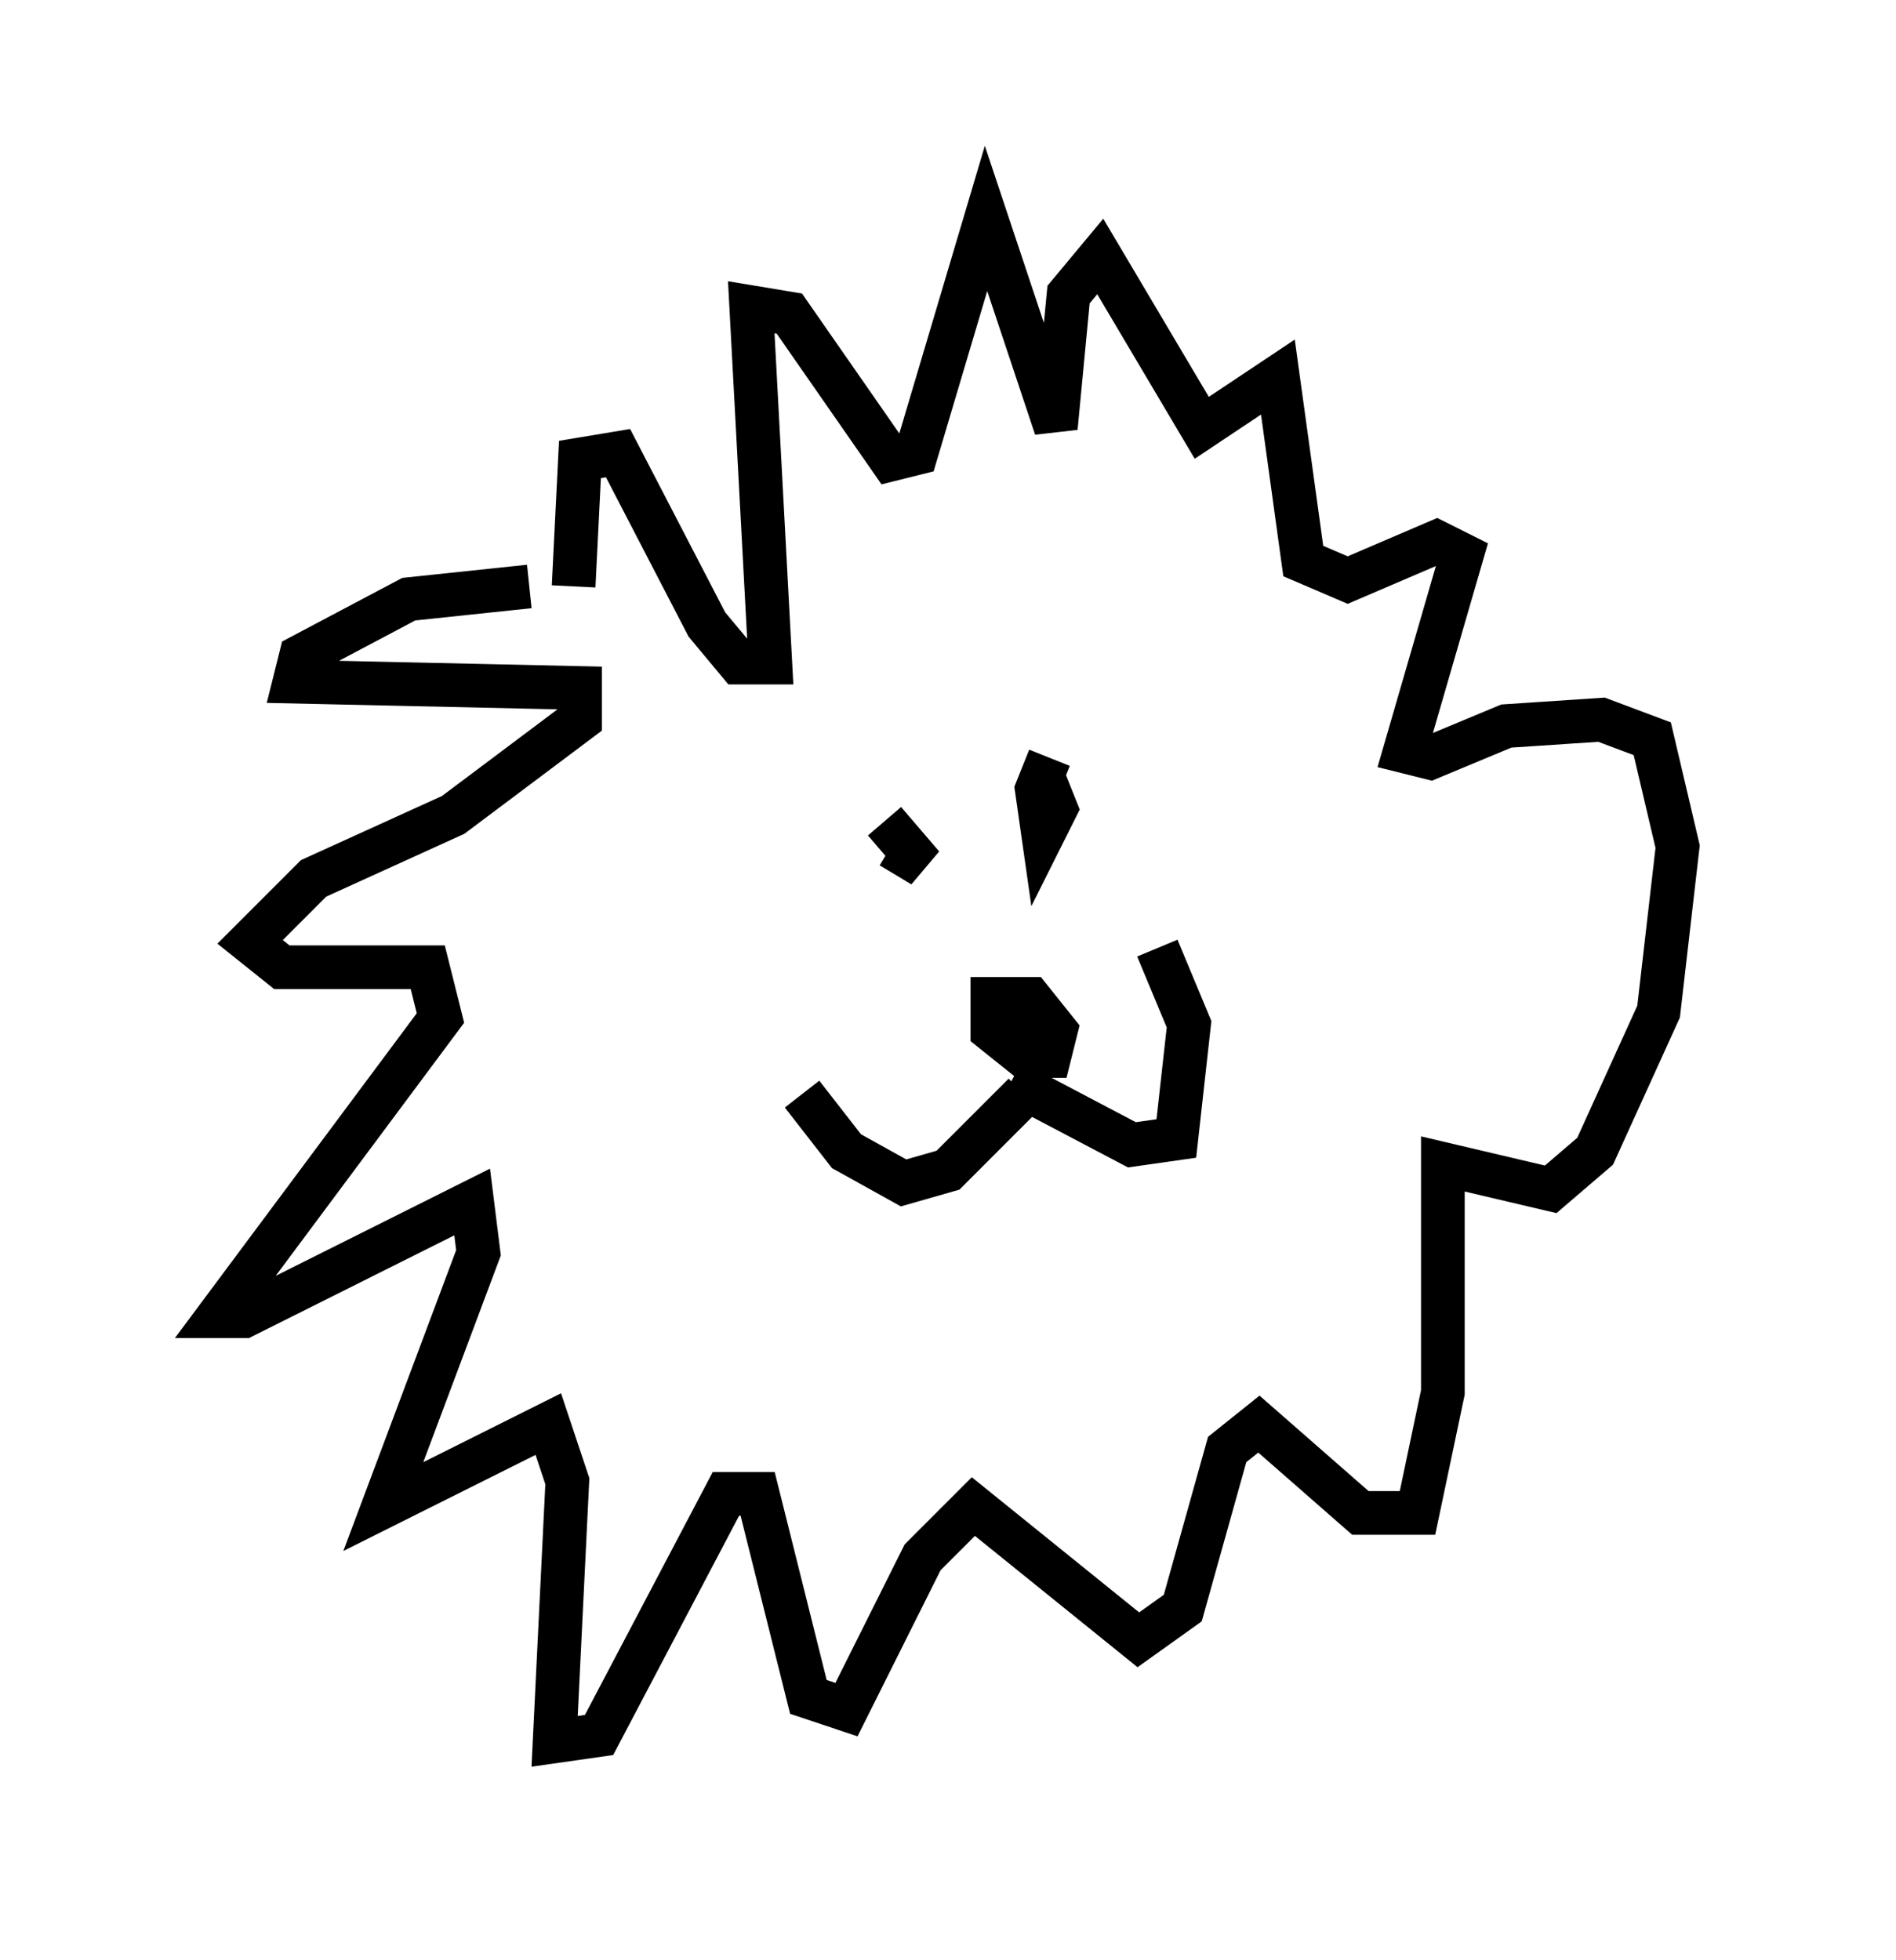 <?xml version="1.0" encoding="utf-8" ?>
<svg baseProfile="full" height="44.86" version="1.1" width="43.408" xmlns="http://www.w3.org/2000/svg" xmlns:ev="http://www.w3.org/2001/xml-events" xmlns:xlink="http://www.w3.org/1999/xlink"><defs /><rect fill="white" height="44.86" width="43.408" x="0" y="0" /><path d="M18.073, 16.33 m-5.955, -2.905 l-2.76, 0.291 -2.469, 1.307 l-0.145, 0.581 6.536, 0.145 l0.0, 0.726 -2.905, 2.179 l-3.196, 1.453 -1.453, 1.453 l0.726, 0.581 3.341, 0.0 l0.291, 1.162 -5.084, 6.827 l0.581, 0.0 5.229, -2.615 l0.145, 1.162 -2.179, 5.81 l3.777, -1.888 0.436, 1.307 l-0.291, 5.955 1.017, -0.145 l2.905, -5.52 0.726, 0.0 l1.162, 4.648 0.872, 0.291 l1.743, -3.486 1.162, -1.162 l3.777, 3.05 1.017, -0.726 l1.017, -3.631 0.726, -0.581 l2.324, 2.034 1.307, 0.0 l0.581, -2.76 0.0, -5.229 l2.469, 0.581 1.017, -0.872 l1.453, -3.196 0.436, -3.777 l-0.581, -2.469 -1.162, -0.436 l-2.179, 0.145 -1.743, 0.726 l-0.581, -0.145 1.307, -4.503 l-0.581, -0.291 -2.034, 0.872 l-1.017, -0.436 -0.581, -4.212 l-1.743, 1.162 -2.324, -3.922 l-0.726, 0.872 -0.291, 3.05 l-1.598, -4.793 -1.598, 5.374 l-0.581, 0.145 -2.324, -3.341 l-0.872, -0.145 0.436, 8.134 l-0.726, 0.0 -0.726, -0.872 l-2.034, -3.922 -0.872, 0.145 l-0.145, 2.905 m10.022, 11.33 l2.76, 1.453 1.017, -0.145 l0.291, -2.615 -0.726, -1.743 m-3.05, 3.341 l-1.743, 1.743 -1.017, 0.291 l-1.307, -0.726 -1.017, -1.307 m2.034, -5.665 l0.726, 0.436 -0.872, -1.017 m3.777, -1.453 l-0.291, 0.726 0.145, 1.017 l0.291, -0.581 -0.291, -0.726 m0.0, 5.665 l-0.581, -0.581 -0.581, 0.0 l0.0, 0.726 0.726, 0.581 l0.581, 0.0 0.145, -0.581 l-0.581, -0.726 -0.581, 0.0 l0.0, 0.726 0.726, 0.291 l0.291, -0.726 " fill="none" stroke="black" stroke-width="1" /></svg>
